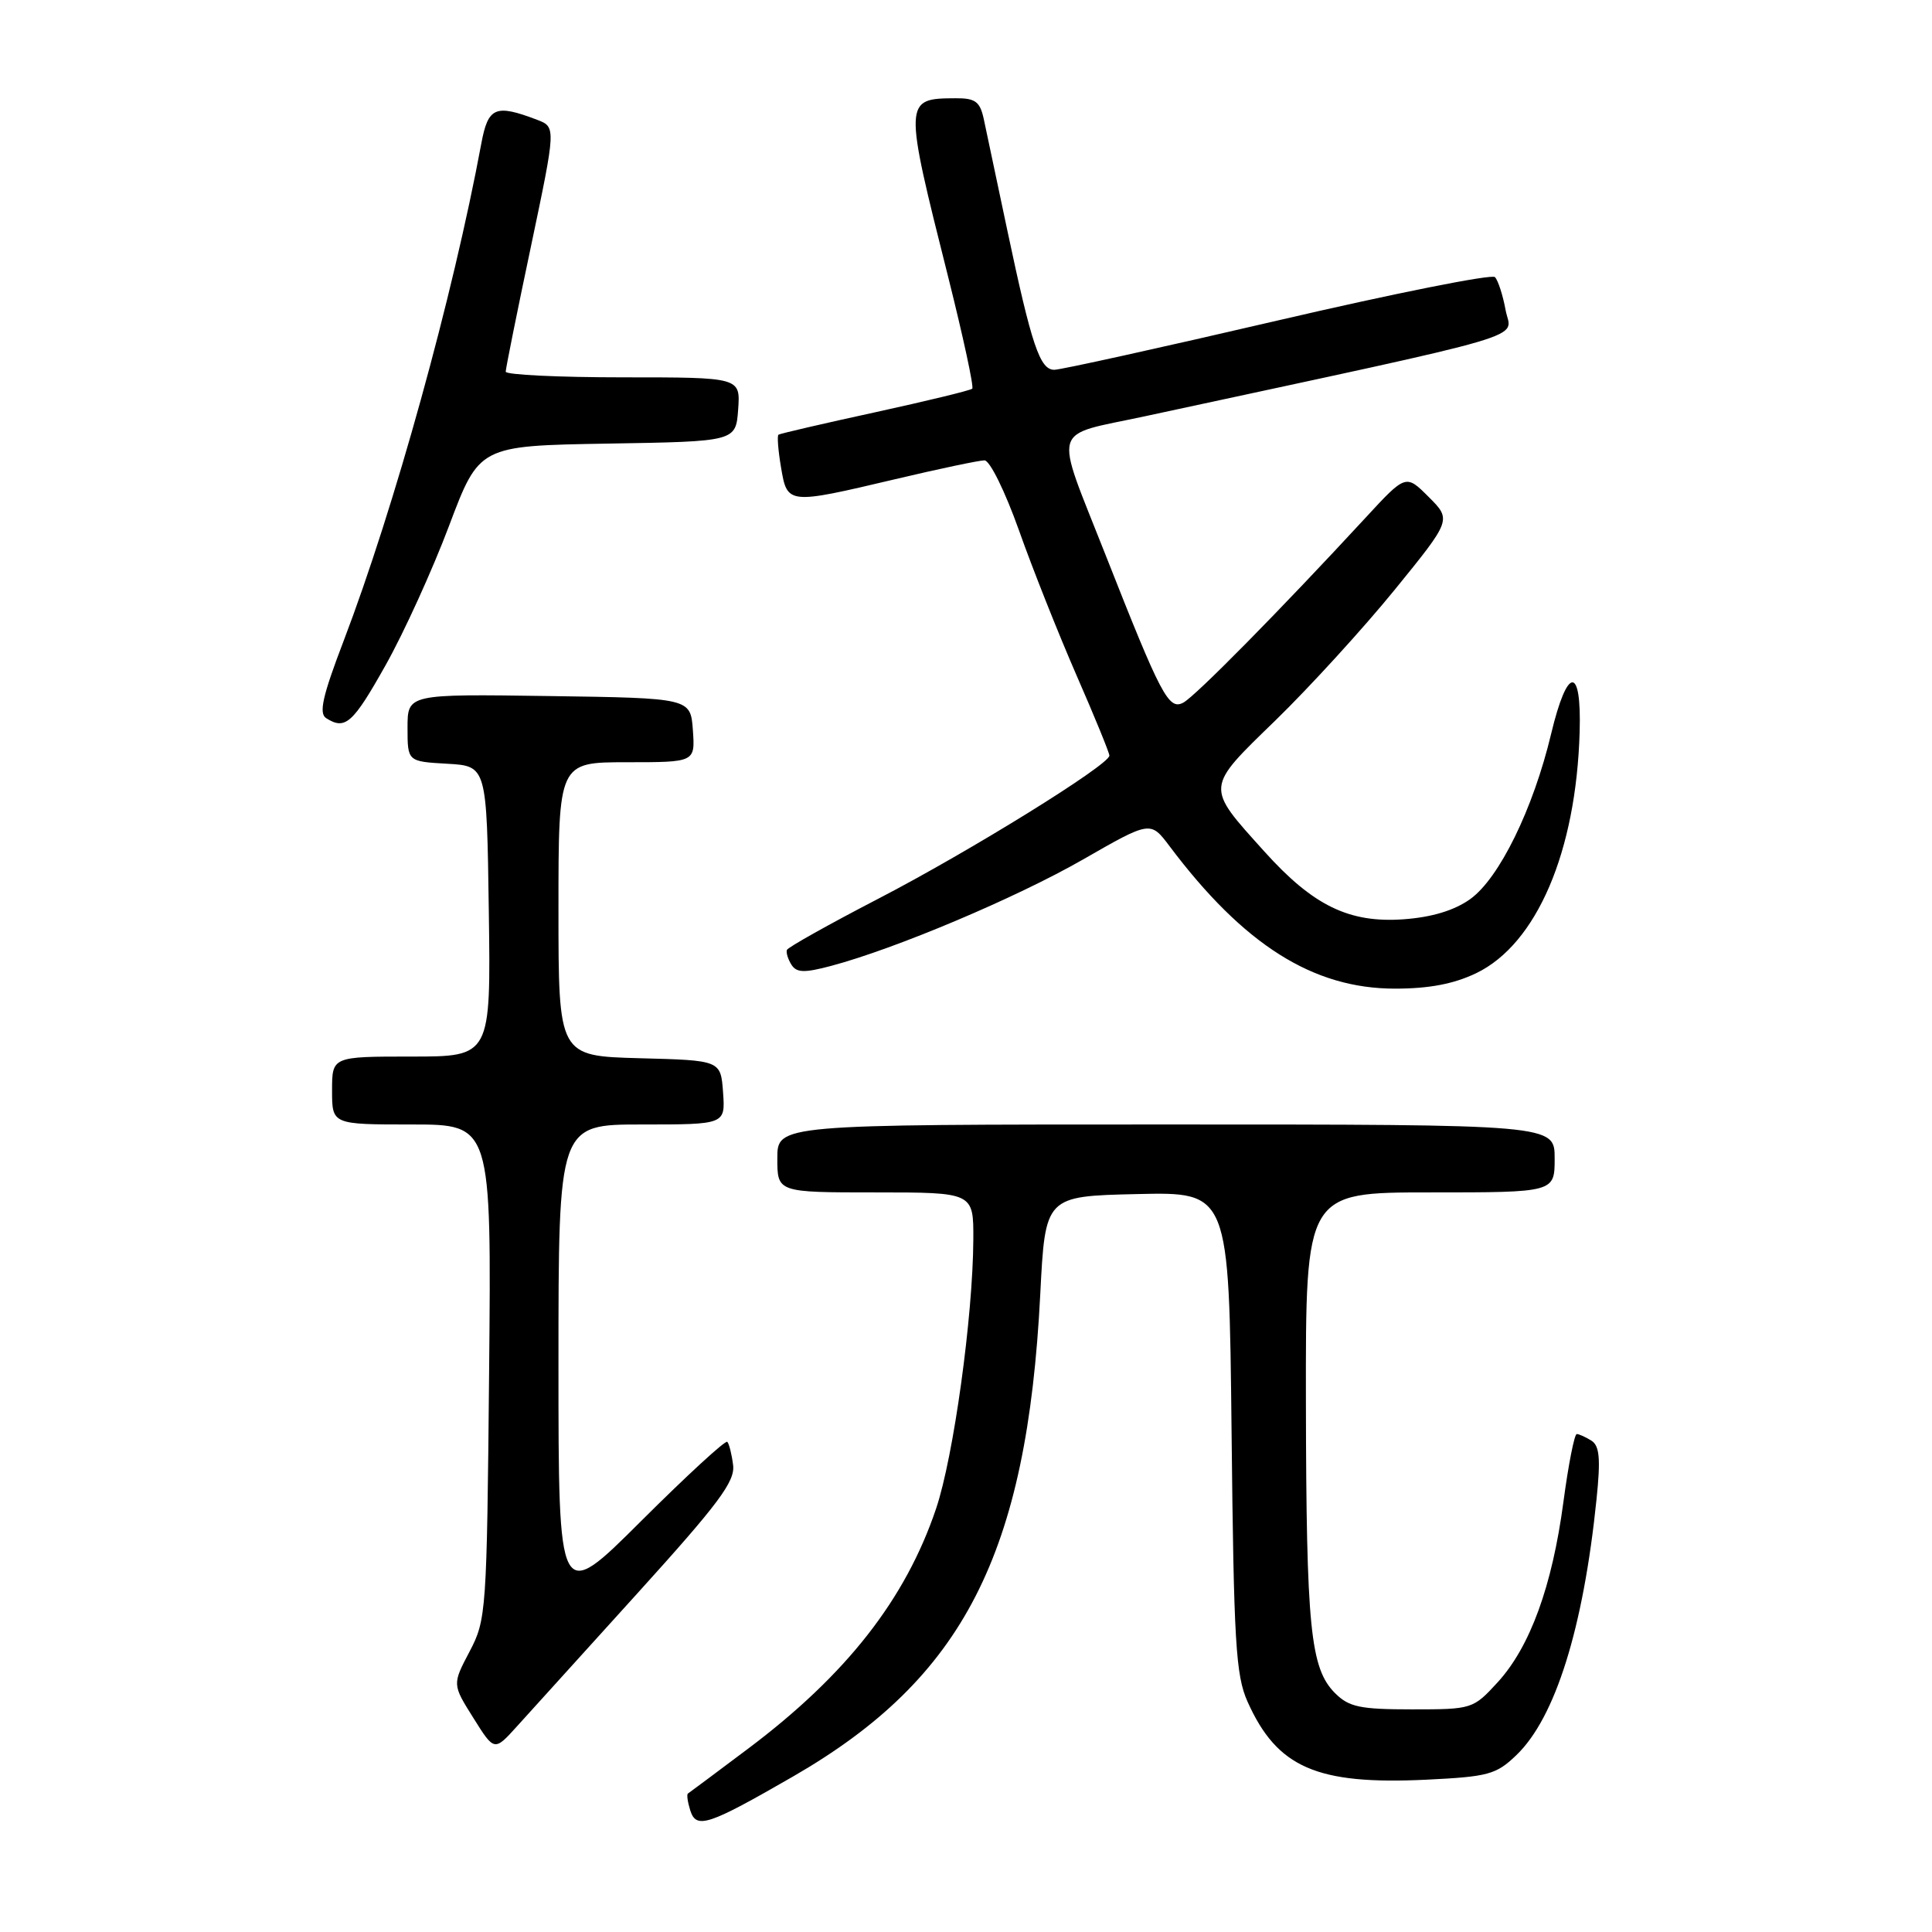 <?xml version="1.0" encoding="UTF-8" standalone="no"?>
<!DOCTYPE svg PUBLIC "-//W3C//DTD SVG 1.1//EN" "http://www.w3.org/Graphics/SVG/1.1/DTD/svg11.dtd" >
<svg xmlns="http://www.w3.org/2000/svg" xmlns:xlink="http://www.w3.org/1999/xlink" version="1.1" viewBox="0 0 256 256">
 <g >
 <path fill="currentColor"
d=" M 105.11 235.38 C 127.67 222.36 136.09 205.95 137.84 171.50 C 138.50 158.50 138.50 158.50 150.68 158.22 C 162.85 157.94 162.85 157.94 163.19 189.72 C 163.48 217.60 163.74 221.99 165.31 225.49 C 169.22 234.22 174.47 236.51 188.97 235.82 C 197.20 235.42 198.25 235.14 200.92 232.57 C 206.08 227.63 209.80 215.77 211.55 198.64 C 212.10 193.31 211.95 191.58 210.88 190.90 C 210.12 190.42 209.24 190.02 208.93 190.02 C 208.62 190.01 207.82 194.06 207.16 199.02 C 205.67 210.19 202.74 218.22 198.45 222.91 C 195.19 226.46 195.07 226.50 187.10 226.50 C 180.21 226.50 178.75 226.19 176.91 224.36 C 173.62 221.07 173.09 215.74 173.04 185.75 C 173.00 158.00 173.00 158.00 189.50 158.00 C 206.00 158.00 206.00 158.00 206.00 153.50 C 206.00 149.00 206.00 149.00 154.50 149.00 C 103.00 149.00 103.00 149.00 103.00 153.50 C 103.00 158.00 103.00 158.00 116.00 158.00 C 129.00 158.00 129.00 158.00 128.97 164.25 C 128.92 174.47 126.35 193.04 124.04 199.89 C 119.99 211.91 112.15 221.92 99.15 231.69 C 94.94 234.85 91.35 237.53 91.16 237.65 C 90.97 237.76 91.11 238.76 91.46 239.88 C 92.26 242.41 93.80 241.90 105.11 235.38 Z  M 84.49 211.09 C 95.22 199.24 97.42 196.30 97.14 194.13 C 96.96 192.68 96.61 191.30 96.37 191.05 C 96.13 190.80 91.00 195.52 84.97 201.53 C 74.00 212.47 74.00 212.47 74.00 180.73 C 74.00 149.00 74.00 149.00 85.06 149.00 C 96.11 149.00 96.11 149.00 95.81 144.75 C 95.50 140.50 95.50 140.50 84.75 140.22 C 74.00 139.93 74.00 139.93 74.00 120.47 C 74.00 101.00 74.00 101.00 83.06 101.00 C 92.11 101.00 92.11 101.00 91.81 96.75 C 91.50 92.50 91.50 92.50 72.75 92.23 C 54.00 91.96 54.00 91.96 54.00 96.43 C 54.00 100.90 54.00 100.90 59.25 101.20 C 64.50 101.50 64.50 101.50 64.77 120.75 C 65.04 140.00 65.04 140.00 54.52 140.00 C 44.00 140.00 44.00 140.00 44.00 144.50 C 44.00 149.00 44.00 149.00 54.56 149.00 C 65.12 149.00 65.12 149.00 64.81 181.75 C 64.51 213.61 64.44 214.62 62.22 218.84 C 59.93 223.19 59.93 223.19 62.72 227.63 C 65.50 232.07 65.50 232.07 68.50 228.75 C 70.15 226.92 77.35 218.97 84.49 211.09 Z  M 195.63 128.94 C 203.62 125.07 208.85 112.87 209.31 97.01 C 209.58 88.13 207.69 88.24 205.54 97.21 C 203.16 107.20 198.64 116.41 194.79 119.15 C 192.69 120.64 189.73 121.54 185.99 121.81 C 178.76 122.33 173.99 120.01 167.51 112.80 C 159.69 104.12 159.66 104.53 169.02 95.44 C 173.51 91.07 180.60 83.31 184.77 78.19 C 192.34 68.88 192.34 68.88 189.31 65.85 C 186.28 62.82 186.28 62.82 180.89 68.66 C 169.65 80.83 158.44 92.21 156.80 93.10 C 154.86 94.14 153.86 92.24 146.48 73.50 C 139.61 56.04 139.08 57.88 151.70 55.16 C 204.67 43.74 200.23 45.05 199.50 41.09 C 199.14 39.11 198.50 37.15 198.09 36.72 C 197.68 36.29 184.71 38.88 169.29 42.47 C 153.86 46.06 140.55 49.00 139.70 49.00 C 137.79 49.00 136.70 45.77 133.47 30.50 C 132.08 23.90 130.67 17.26 130.35 15.75 C 129.85 13.46 129.23 13.00 126.62 13.02 C 119.74 13.05 119.73 13.23 125.66 36.79 C 127.63 44.65 129.06 51.27 128.83 51.50 C 128.61 51.73 122.81 53.13 115.96 54.63 C 109.11 56.12 103.34 57.46 103.15 57.60 C 102.96 57.75 103.11 59.70 103.49 61.93 C 104.32 66.86 104.36 66.86 118.60 63.50 C 124.42 62.12 129.75 61.00 130.45 61.00 C 131.16 61.00 133.19 65.14 135.01 70.25 C 136.81 75.34 140.25 83.99 142.64 89.47 C 145.04 94.96 147.00 99.75 147.00 100.12 C 147.00 101.34 128.51 112.80 116.39 119.08 C 109.85 122.47 104.39 125.53 104.27 125.87 C 104.14 126.22 104.41 127.10 104.87 127.83 C 105.55 128.90 106.57 128.93 110.11 127.99 C 118.63 125.73 134.63 118.97 143.48 113.90 C 152.44 108.76 152.44 108.76 154.97 112.12 C 164.80 125.20 173.99 131.00 184.84 131.00 C 189.39 131.00 192.66 130.37 195.63 128.94 Z  M 51.09 88.15 C 53.52 83.83 57.30 75.52 59.50 69.68 C 63.50 59.07 63.50 59.07 80.50 58.78 C 97.50 58.50 97.50 58.50 97.81 54.25 C 98.11 50.00 98.11 50.00 82.56 50.00 C 74.00 50.00 67.00 49.66 67.01 49.25 C 67.01 48.84 68.51 41.37 70.35 32.67 C 73.68 16.83 73.68 16.83 71.16 15.87 C 65.64 13.77 64.68 14.18 63.78 19.00 C 60.01 39.30 52.25 67.31 45.53 84.93 C 42.74 92.23 42.22 94.52 43.22 95.16 C 45.75 96.77 46.75 95.88 51.09 88.15 Z "/>
</g>
</svg>